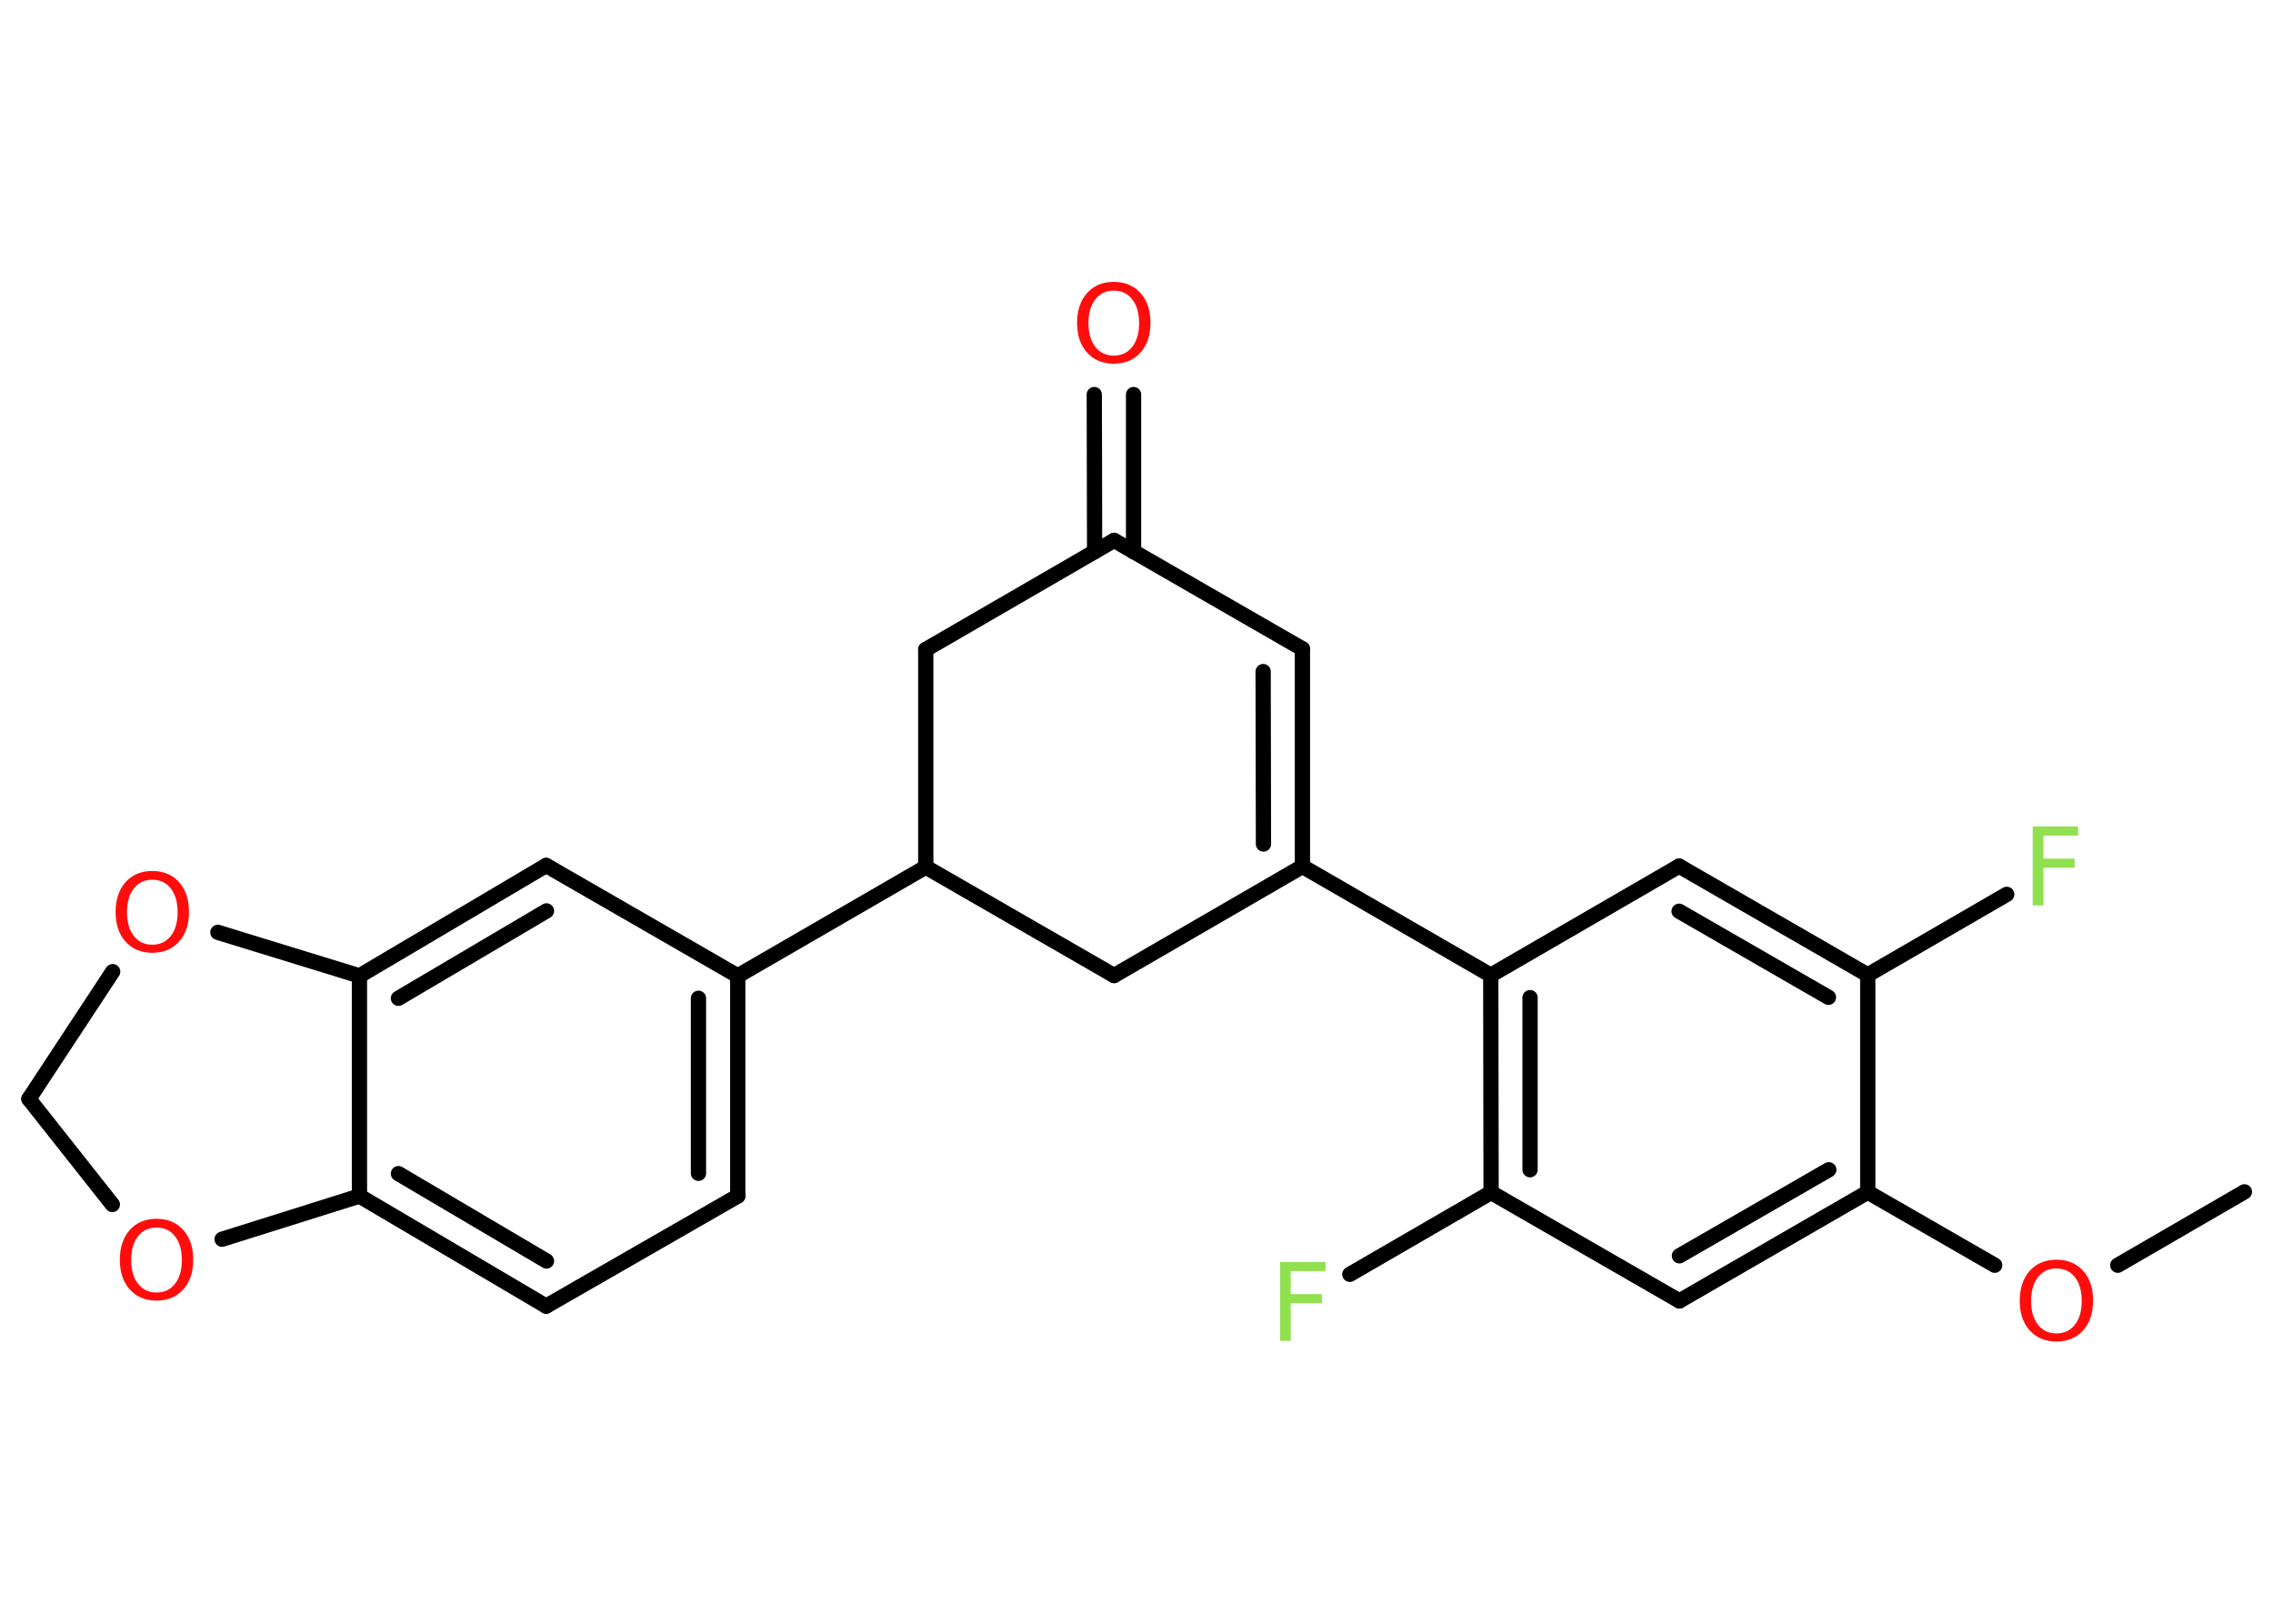 <?xml version='1.0' encoding='UTF-8'?>
<!DOCTYPE svg PUBLIC "-//W3C//DTD SVG 1.1//EN" "http://www.w3.org/Graphics/SVG/1.1/DTD/svg11.dtd">
<svg version='1.2' xmlns='http://www.w3.org/2000/svg' xmlns:xlink='http://www.w3.org/1999/xlink' width='70.0mm' height='50.0mm' viewBox='0 0 70.0 50.0'>
  <desc>Generated by the Chemistry Development Kit (http://github.com/cdk)</desc>
  <g stroke-linecap='round' stroke-linejoin='round' stroke='#000000' stroke-width='.47' fill='#FF0D0D'>
    <rect x='.0' y='.0' width='70.0' height='50.0' fill='#FFFFFF' stroke='none'/>
    <g id='mol1' class='mol'>
      <line id='mol1bnd1' class='bond' x1='69.12' y1='36.7' x2='65.22' y2='38.96'/>
      <line id='mol1bnd2' class='bond' x1='61.43' y1='38.96' x2='57.52' y2='36.71'/>
      <g id='mol1bnd3' class='bond'>
        <line x1='51.72' y1='40.06' x2='57.52' y2='36.71'/>
        <line x1='51.72' y1='38.67' x2='56.32' y2='36.02'/>
      </g>
      <line id='mol1bnd4' class='bond' x1='51.72' y1='40.06' x2='45.92' y2='36.72'/>
      <line id='mol1bnd5' class='bond' x1='45.92' y1='36.72' x2='41.57' y2='39.24'/>
      <g id='mol1bnd6' class='bond'>
        <line x1='45.91' y1='30.03' x2='45.92' y2='36.72'/>
        <line x1='47.12' y1='30.72' x2='47.12' y2='36.02'/>
      </g>
      <line id='mol1bnd7' class='bond' x1='45.91' y1='30.03' x2='40.11' y2='26.68'/>
      <g id='mol1bnd8' class='bond'>
        <line x1='40.11' y1='26.68' x2='40.11' y2='19.98'/>
        <line x1='38.91' y1='25.99' x2='38.9' y2='20.68'/>
      </g>
      <line id='mol1bnd9' class='bond' x1='40.11' y1='19.98' x2='34.31' y2='16.64'/>
      <g id='mol1bnd10' class='bond'>
        <line x1='33.71' y1='16.99' x2='33.7' y2='12.15'/>
        <line x1='34.91' y1='16.99' x2='34.91' y2='12.15'/>
      </g>
      <line id='mol1bnd11' class='bond' x1='34.31' y1='16.64' x2='28.51' y2='20.0'/>
      <line id='mol1bnd12' class='bond' x1='28.51' y1='20.0' x2='28.51' y2='26.7'/>
      <line id='mol1bnd13' class='bond' x1='28.51' y1='26.7' x2='22.72' y2='30.05'/>
      <g id='mol1bnd14' class='bond'>
        <line x1='22.72' y1='36.83' x2='22.72' y2='30.05'/>
        <line x1='21.51' y1='36.13' x2='21.51' y2='30.74'/>
      </g>
      <line id='mol1bnd15' class='bond' x1='22.72' y1='36.83' x2='16.82' y2='40.22'/>
      <g id='mol1bnd16' class='bond'>
        <line x1='11.07' y1='36.83' x2='16.82' y2='40.22'/>
        <line x1='12.27' y1='36.14' x2='16.83' y2='38.83'/>
      </g>
      <line id='mol1bnd17' class='bond' x1='11.07' y1='36.83' x2='11.07' y2='30.05'/>
      <g id='mol1bnd18' class='bond'>
        <line x1='16.82' y1='26.65' x2='11.07' y2='30.05'/>
        <line x1='16.83' y1='28.05' x2='12.27' y2='30.74'/>
      </g>
      <line id='mol1bnd19' class='bond' x1='22.72' y1='30.05' x2='16.82' y2='26.65'/>
      <line id='mol1bnd20' class='bond' x1='11.07' y1='30.05' x2='6.71' y2='28.71'/>
      <line id='mol1bnd21' class='bond' x1='3.47' y1='29.92' x2='.89' y2='33.84'/>
      <line id='mol1bnd22' class='bond' x1='.89' y1='33.84' x2='3.46' y2='37.09'/>
      <line id='mol1bnd23' class='bond' x1='11.07' y1='36.83' x2='6.84' y2='38.16'/>
      <line id='mol1bnd24' class='bond' x1='28.51' y1='26.7' x2='34.31' y2='30.04'/>
      <line id='mol1bnd25' class='bond' x1='40.11' y1='26.68' x2='34.31' y2='30.04'/>
      <line id='mol1bnd26' class='bond' x1='45.91' y1='30.03' x2='51.71' y2='26.67'/>
      <g id='mol1bnd27' class='bond'>
        <line x1='57.52' y1='30.02' x2='51.71' y2='26.67'/>
        <line x1='56.31' y1='30.71' x2='51.71' y2='28.06'/>
      </g>
      <line id='mol1bnd28' class='bond' x1='57.52' y1='36.71' x2='57.52' y2='30.02'/>
      <line id='mol1bnd29' class='bond' x1='57.52' y1='30.02' x2='61.8' y2='27.54'/>
      <path id='mol1atm2' class='atom' d='M63.33 39.06q-.36 .0 -.57 .27q-.21 .27 -.21 .73q.0 .46 .21 .73q.21 .27 .57 .27q.36 .0 .57 -.27q.21 -.27 .21 -.73q.0 -.46 -.21 -.73q-.21 -.27 -.57 -.27zM63.33 38.79q.51 .0 .82 .34q.31 .34 .31 .92q.0 .58 -.31 .92q-.31 .34 -.82 .34q-.51 .0 -.82 -.34q-.31 -.34 -.31 -.92q.0 -.57 .31 -.92q.31 -.34 .82 -.34z' stroke='none'/>
      <path id='mol1atm6' class='atom' d='M39.43 38.86h1.39v.28h-1.07v.71h.96v.28h-.96v1.16h-.33v-2.43z' stroke='none' fill='#90E050'/>
      <path id='mol1atm11' class='atom' d='M34.3 8.95q-.36 .0 -.57 .27q-.21 .27 -.21 .73q.0 .46 .21 .73q.21 .27 .57 .27q.36 .0 .57 -.27q.21 -.27 .21 -.73q.0 -.46 -.21 -.73q-.21 -.27 -.57 -.27zM34.3 8.68q.51 .0 .82 .34q.31 .34 .31 .92q.0 .58 -.31 .92q-.31 .34 -.82 .34q-.51 .0 -.82 -.34q-.31 -.34 -.31 -.92q.0 -.57 .31 -.92q.31 -.34 .82 -.34z' stroke='none'/>
      <path id='mol1atm20' class='atom' d='M4.69 27.09q-.36 .0 -.57 .27q-.21 .27 -.21 .73q.0 .46 .21 .73q.21 .27 .57 .27q.36 .0 .57 -.27q.21 -.27 .21 -.73q.0 -.46 -.21 -.73q-.21 -.27 -.57 -.27zM4.69 26.82q.51 .0 .82 .34q.31 .34 .31 .92q.0 .58 -.31 .92q-.31 .34 -.82 .34q-.51 .0 -.82 -.34q-.31 -.34 -.31 -.92q.0 -.57 .31 -.92q.31 -.34 .82 -.34z' stroke='none'/>
      <path id='mol1atm22' class='atom' d='M4.82 37.8q-.36 .0 -.57 .27q-.21 .27 -.21 .73q.0 .46 .21 .73q.21 .27 .57 .27q.36 .0 .57 -.27q.21 -.27 .21 -.73q.0 -.46 -.21 -.73q-.21 -.27 -.57 -.27zM4.82 37.53q.51 .0 .82 .34q.31 .34 .31 .92q.0 .58 -.31 .92q-.31 .34 -.82 .34q-.51 .0 -.82 -.34q-.31 -.34 -.31 -.92q.0 -.57 .31 -.92q.31 -.34 .82 -.34z' stroke='none'/>
      <path id='mol1atm26' class='atom' d='M62.61 25.45h1.39v.28h-1.07v.71h.96v.28h-.96v1.16h-.33v-2.43z' stroke='none' fill='#90E050'/>
    </g>
  </g>
</svg>
